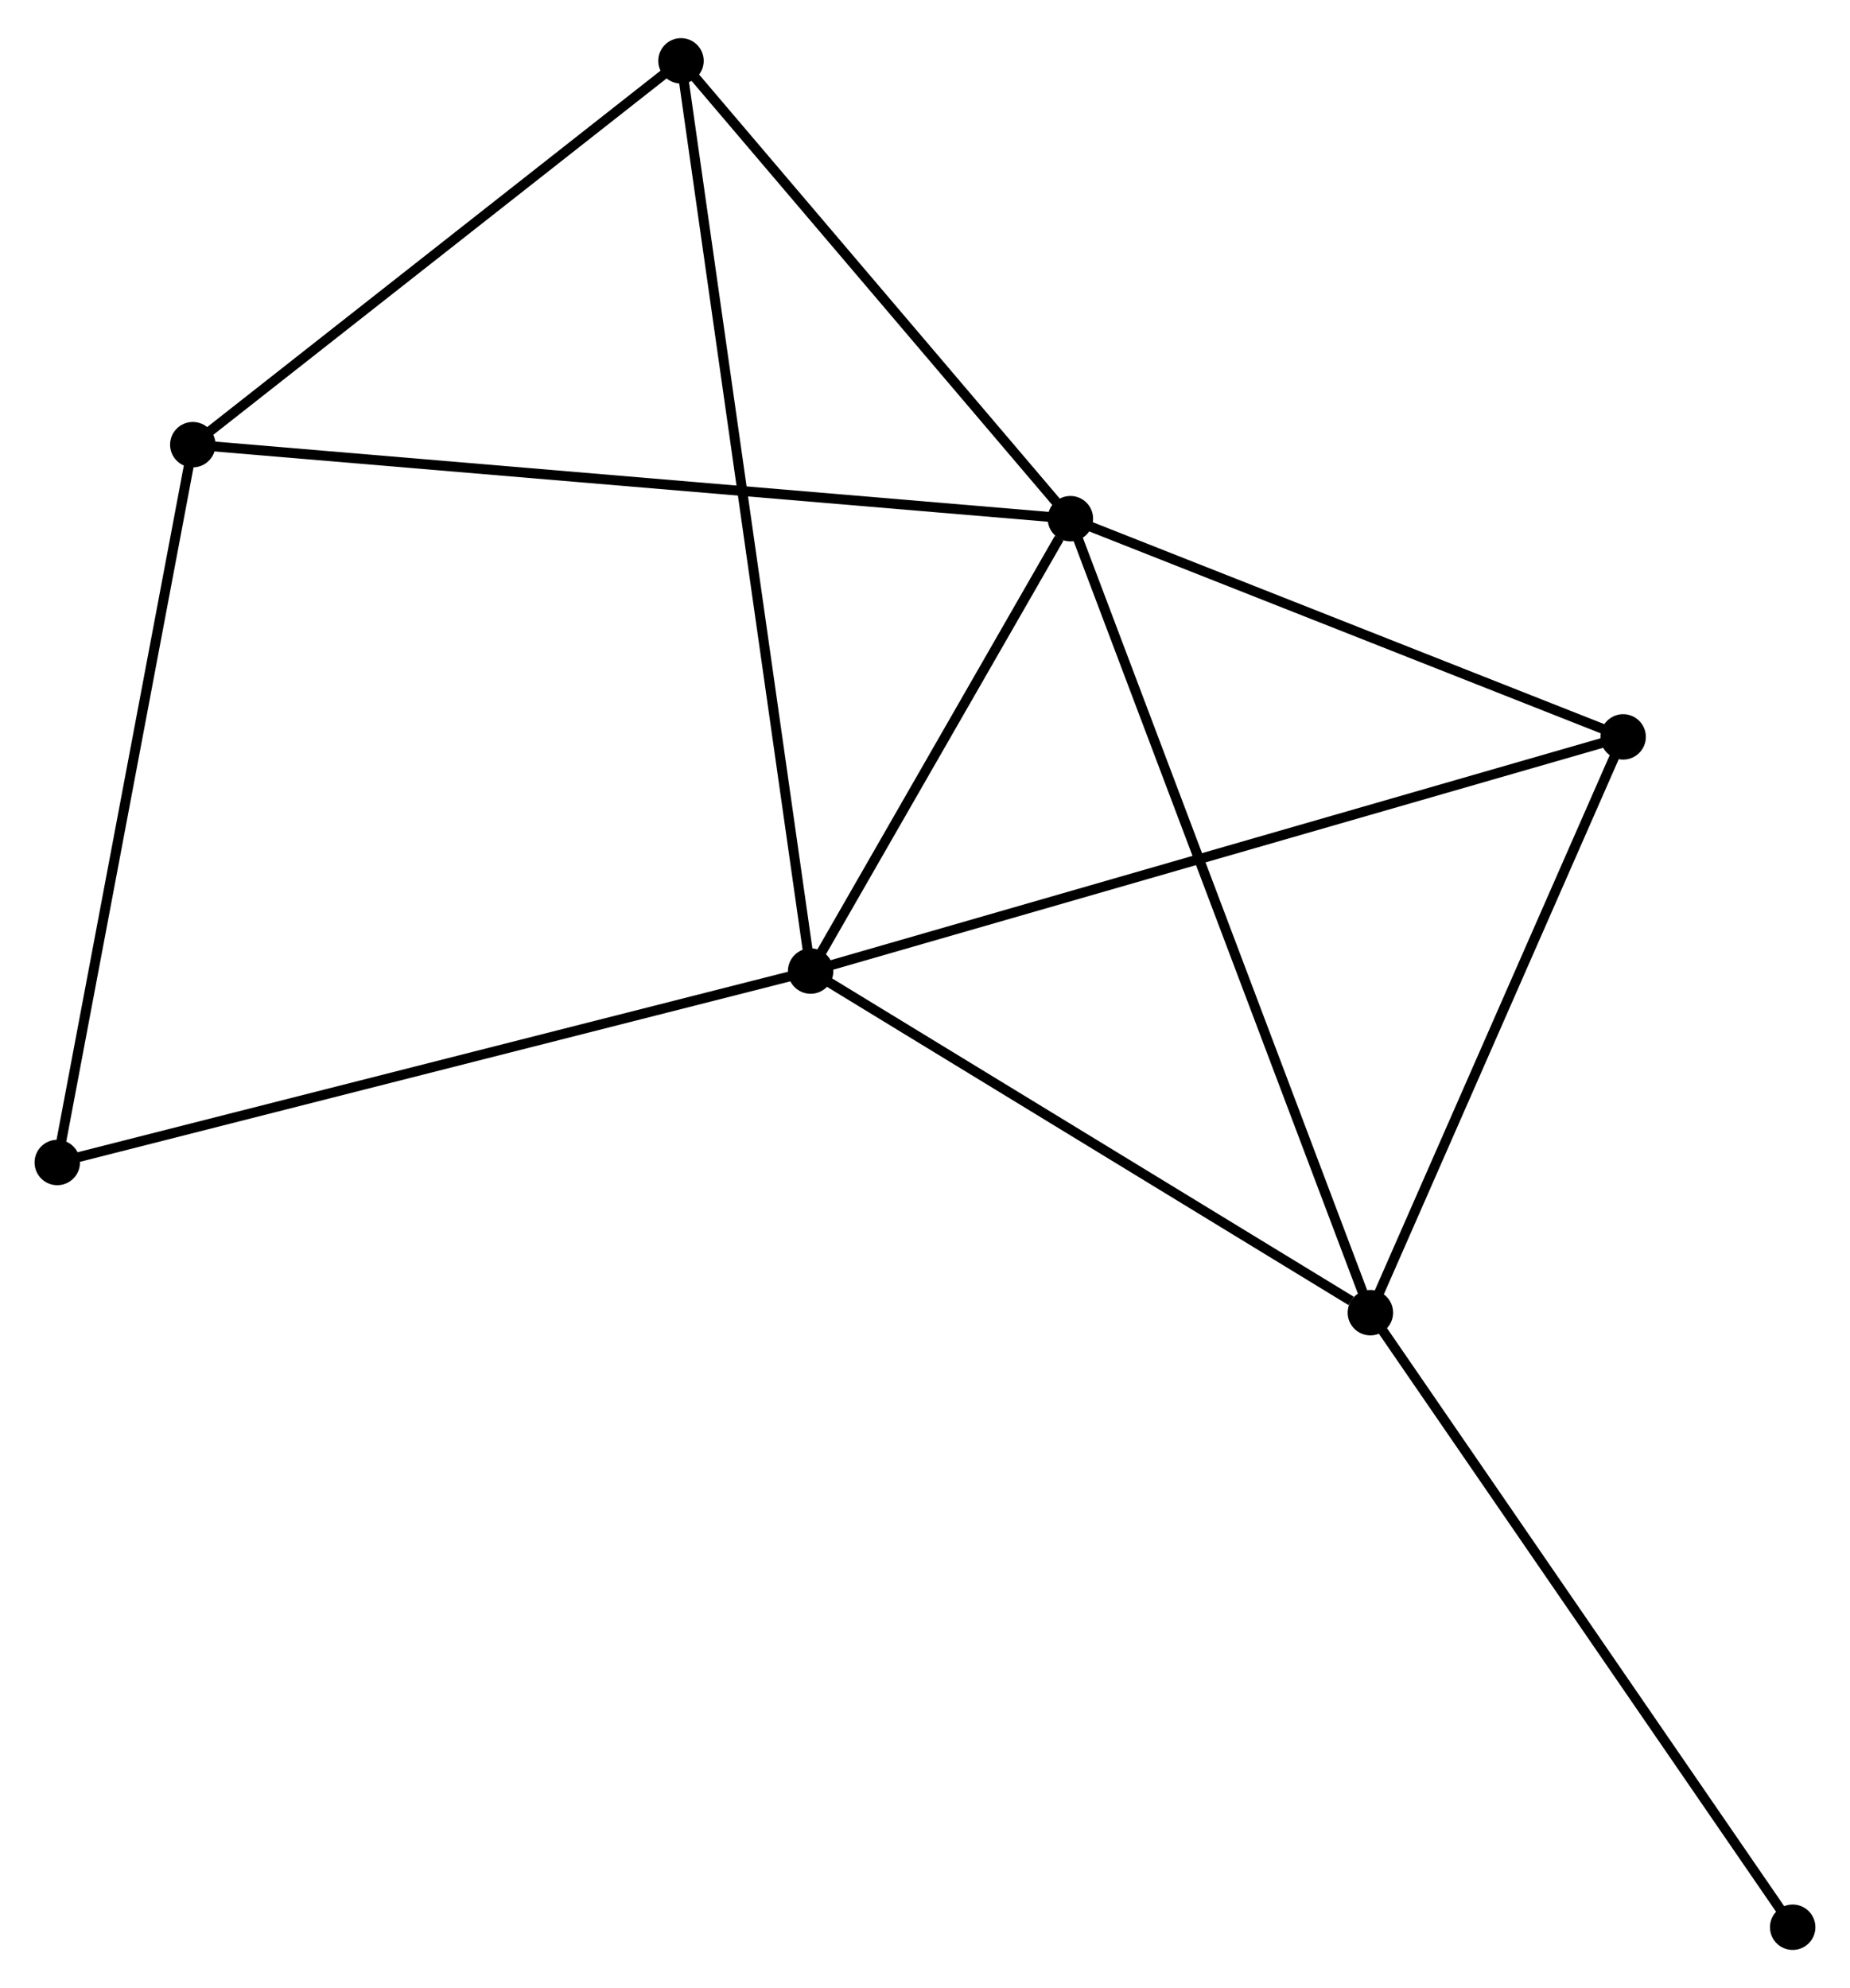 <?xml version="1.0" encoding="UTF-8" standalone="no"?>
<!DOCTYPE svg PUBLIC "-//W3C//DTD SVG 1.1//EN"
 "http://www.w3.org/Graphics/SVG/1.1/DTD/svg11.dtd">
<!-- Generated by graphviz version 2.36.0 (20140111.2315)
 -->
<!-- Title: %3 Pages: 1 -->
<svg width="187pt" height="201pt"
 viewBox="0.00 0.00 187.32 200.62" xmlns="http://www.w3.org/2000/svg" xmlns:xlink="http://www.w3.org/1999/xlink">
<g id="graph0" class="graph" transform="scale(1 1) rotate(0) translate(4 196.616)">
<title>%3</title>
<!-- 0 -->
<g id="node1" class="node"><title>0</title>
<ellipse fill="black" stroke="black" cx="104.381" cy="-144.45" rx="1.8" ry="1.8"/>
</g>
<!-- 1 -->
<g id="node2" class="node"><title>1</title>
<ellipse fill="black" stroke="black" cx="78.08" cy="-98.634" rx="1.8" ry="1.8"/>
</g>
<!-- 0&#45;&#45;1 -->
<g id="edge1" class="edge"><title>0&#45;&#45;1</title>
<path fill="none" stroke="black" d="M103.251,-142.481C98.925,-134.945 83.445,-107.979 79.177,-100.544"/>
</g>
<!-- 2 -->
<g id="node3" class="node"><title>2</title>
<ellipse fill="black" stroke="black" cx="134.757" cy="-64.039" rx="1.8" ry="1.8"/>
</g>
<!-- 0&#45;&#45;2 -->
<g id="edge2" class="edge"><title>0&#45;&#45;2</title>
<path fill="none" stroke="black" d="M105.132,-142.462C109.335,-131.337 129.899,-76.9 134.033,-65.957"/>
</g>
<!-- 3 -->
<g id="node4" class="node"><title>3</title>
<ellipse fill="black" stroke="black" cx="15.522" cy="-151.945" rx="1.8" ry="1.8"/>
</g>
<!-- 0&#45;&#45;3 -->
<g id="edge3" class="edge"><title>0&#45;&#45;3</title>
<path fill="none" stroke="black" d="M102.525,-144.606C90.961,-145.582 28.902,-150.817 17.367,-151.79"/>
</g>
<!-- 4 -->
<g id="node5" class="node"><title>4</title>
<ellipse fill="black" stroke="black" cx="64.953" cy="-190.816" rx="1.8" ry="1.8"/>
</g>
<!-- 0&#45;&#45;4 -->
<g id="edge4" class="edge"><title>0&#45;&#45;4</title>
<path fill="none" stroke="black" d="M103.069,-145.992C97.083,-153.032 72.39,-182.07 66.31,-189.22"/>
</g>
<!-- 5 -->
<g id="node6" class="node"><title>5</title>
<ellipse fill="black" stroke="black" cx="160.35" cy="-122.35" rx="1.8" ry="1.8"/>
</g>
<!-- 0&#45;&#45;5 -->
<g id="edge5" class="edge"><title>0&#45;&#45;5</title>
<path fill="none" stroke="black" d="M106.243,-143.714C114.741,-140.359 149.793,-126.519 158.423,-123.111"/>
</g>
<!-- 1&#45;&#45;2 -->
<g id="edge6" class="edge"><title>1&#45;&#45;2</title>
<path fill="none" stroke="black" d="M79.966,-97.483C88.571,-92.23 124.067,-70.564 132.806,-65.23"/>
</g>
<!-- 1&#45;&#45;4 -->
<g id="edge7" class="edge"><title>1&#45;&#45;4</title>
<path fill="none" stroke="black" d="M77.806,-100.559C76.097,-112.556 66.929,-176.935 65.225,-188.901"/>
</g>
<!-- 1&#45;&#45;5 -->
<g id="edge8" class="edge"><title>1&#45;&#45;5</title>
<path fill="none" stroke="black" d="M80.114,-99.22C91.496,-102.501 147.192,-118.557 158.387,-121.785"/>
</g>
<!-- 6 -->
<g id="node7" class="node"><title>6</title>
<ellipse fill="black" stroke="black" cx="1.8" cy="-79.248" rx="1.8" ry="1.8"/>
</g>
<!-- 1&#45;&#45;6 -->
<g id="edge9" class="edge"><title>1&#45;&#45;6</title>
<path fill="none" stroke="black" d="M76.194,-98.154C65.641,-95.472 14,-82.348 3.62,-79.71"/>
</g>
<!-- 2&#45;&#45;5 -->
<g id="edge10" class="edge"><title>2&#45;&#45;5</title>
<path fill="none" stroke="black" d="M135.609,-65.979C139.494,-74.832 155.523,-111.352 159.469,-120.343"/>
</g>
<!-- 7 -->
<g id="node8" class="node"><title>7</title>
<ellipse fill="black" stroke="black" cx="177.517" cy="-1.8" rx="1.8" ry="1.8"/>
</g>
<!-- 2&#45;&#45;7 -->
<g id="edge11" class="edge"><title>2&#45;&#45;7</title>
<path fill="none" stroke="black" d="M135.814,-62.5C141.679,-53.964 170.176,-12.485 176.34,-3.513"/>
</g>
<!-- 3&#45;&#45;4 -->
<g id="edge12" class="edge"><title>3&#45;&#45;4</title>
<path fill="none" stroke="black" d="M17.166,-153.239C24.671,-159.14 55.629,-183.484 63.251,-189.478"/>
</g>
<!-- 3&#45;&#45;6 -->
<g id="edge13" class="edge"><title>3&#45;&#45;6</title>
<path fill="none" stroke="black" d="M15.182,-150.148C13.301,-140.178 4.156,-91.728 2.178,-81.249"/>
</g>
</g>
</svg>
